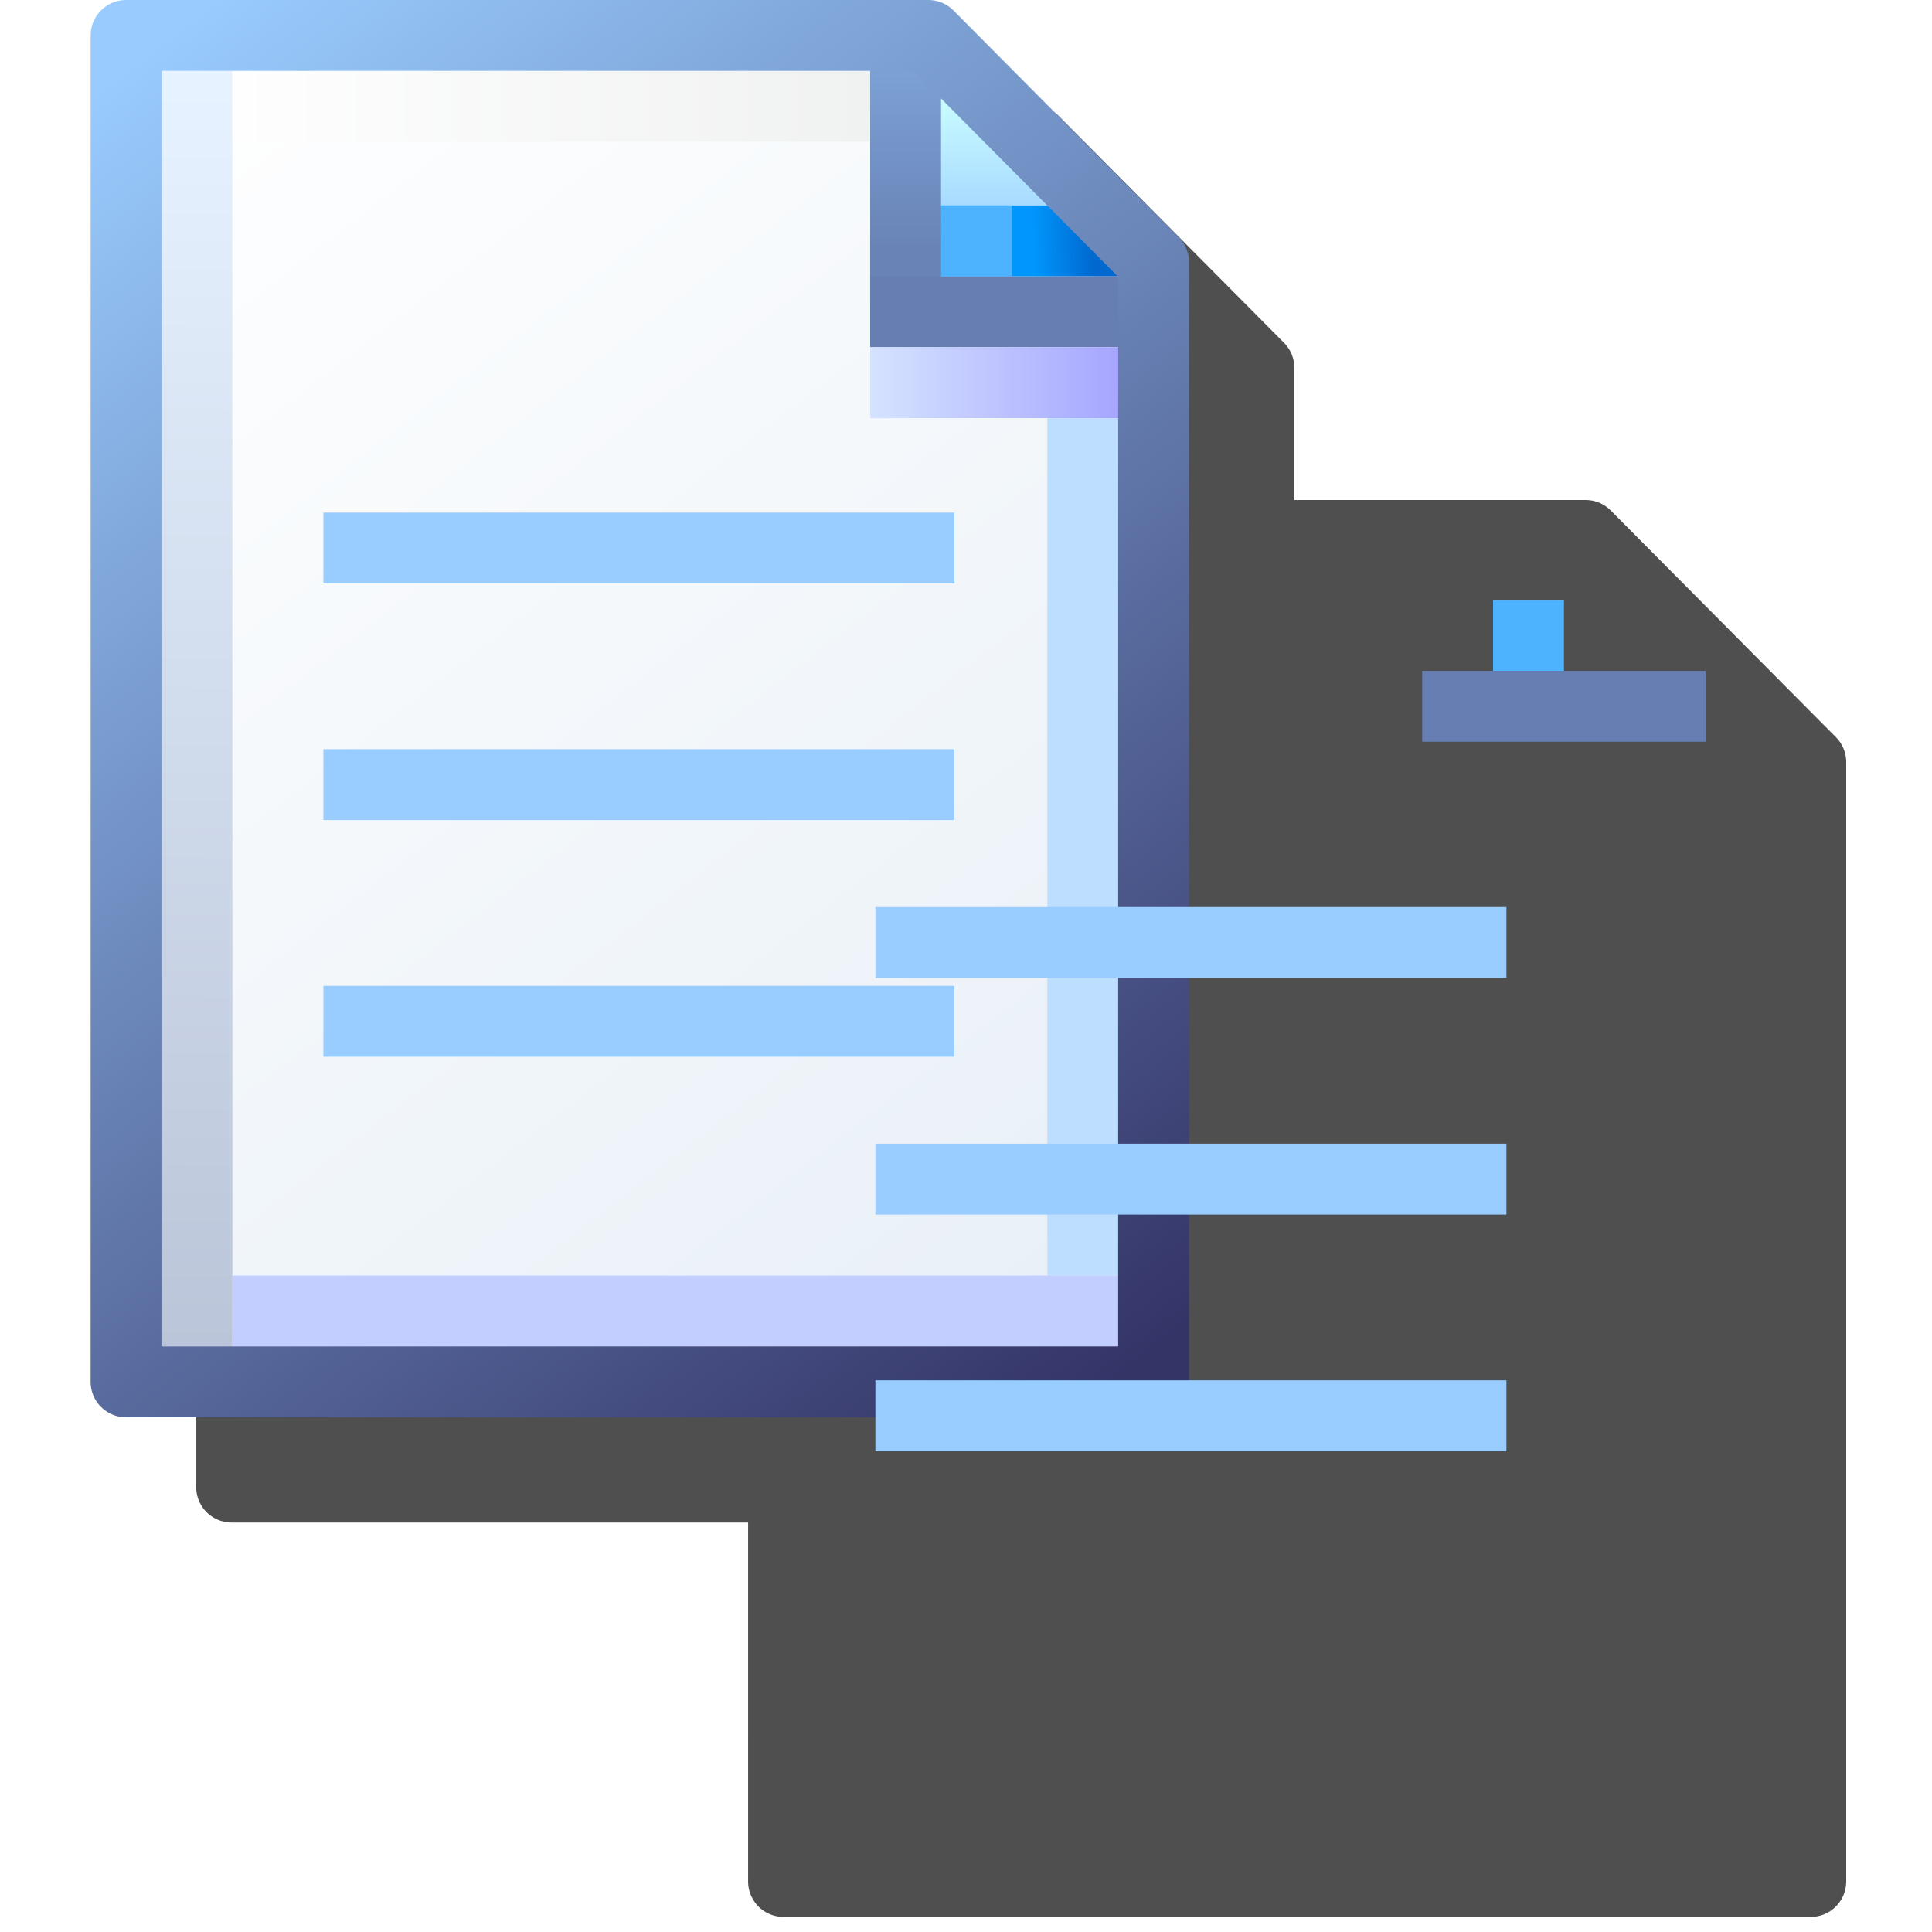 <svg version="1.1" viewBox="0 0 256 256" xmlns="http://www.w3.org/2000/svg" xmlns:xlink="http://www.w3.org/1999/xlink">
<defs>
<linearGradient id="linearGradient3855">
<stop stop-color="#fefefe" offset="0"/>
<stop stop-color="#f0f1f1" offset="1"/>
</linearGradient>
<linearGradient id="linearGradient3849">
<stop stop-color="#d5e3ff" offset="0"/>
<stop stop-color="#a6a6ff" offset="1"/>
</linearGradient>
<linearGradient id="linearGradient3843">
<stop stop-color="#bddeff" offset="0"/>
<stop stop-color="#bddeff" offset="1"/>
</linearGradient>
<linearGradient id="linearGradient3837">
<stop stop-color="#c2ceff" offset="0"/>
<stop stop-color="#c2ceff" offset="1"/>
</linearGradient>
<linearGradient id="linearGradient3831">
<stop stop-color="#bbc5d9" offset="0"/>
<stop stop-color="#e6f2ff" offset="1"/>
</linearGradient>
<linearGradient id="linearGradient3825">
<stop stop-color="#e7eff6" offset="0"/>
<stop stop-color="#fff" offset="1"/>
</linearGradient>
<linearGradient id="linearGradient1613">
<stop stop-color="#6983b6" offset="0"/>
<stop stop-color="#7ca0d3" offset="1"/>
</linearGradient>
<linearGradient id="linearGradient1601">
<stop stop-color="#0096fc" offset="0"/>
<stop stop-color="#0068ce" offset="1"/>
</linearGradient>
<linearGradient id="linearGradient1576">
<stop stop-color="#9bceff" offset="0"/>
<stop stop-color="#c9fcff" offset="1"/>
</linearGradient>
<linearGradient id="linearGradient869">
<stop stop-color="#343467" offset="0"/>
<stop stop-color="#99cbfe" offset="1"/>
</linearGradient>
<linearGradient id="linearGradient1107" x1="111.46" x2="102.63" y1="95.322" y2="83.838" gradientTransform="matrix(16.147,0,0,16.229,-1371.9,-1348)" gradientUnits="userSpaceOnUse" xlink:href="#linearGradient3825"/>
<linearGradient id="linearGradient1109" x1="7.542" x2="7.542" y1="1.94" y2=".69" gradientTransform="matrix(16.147,0,0,16.229,280.43,7.853)" gradientUnits="userSpaceOnUse" xlink:href="#linearGradient1576"/>
<linearGradient id="linearGradient1113" x1="8.06" x2="8.586" y1="1.846" y2="1.827" gradientTransform="matrix(16.147,0,0,16.229,280.43,7.853)" gradientUnits="userSpaceOnUse" xlink:href="#linearGradient1601"/>
<linearGradient id="linearGradient1115" x1="6.945" x2="6.945" y1="1.909" y2=".399" gradientTransform="matrix(16.147,0,0,16.229,280.43,9.026)" gradientUnits="userSpaceOnUse" xlink:href="#linearGradient1613"/>
<linearGradient id="linearGradient1117" x1="6.881" x2="9.049" y1="2.447" y2="2.447" gradientTransform="matrix(16.147,0,0,16.229,276.46,19.281)" gradientUnits="userSpaceOnUse" xlink:href="#linearGradient3849"/>
<linearGradient id="linearGradient1119" x1="8.493" x2="8.493" y1="3.46" y2="10.915" gradientTransform="matrix(16.147,0,0,16.229,280.43,7.853)" gradientUnits="userSpaceOnUse" xlink:href="#linearGradient3843"/>
<linearGradient id="linearGradient1121" x1=".848" x2="8.589" y1="11.628" y2="11.628" gradientTransform="matrix(16.147,0,0,16.229,283.87,1.288)" gradientUnits="userSpaceOnUse" xlink:href="#linearGradient3837"/>
<linearGradient id="linearGradient1123" x1=".325" x2=".418" y1="12.147" y2="1.21" gradientTransform="matrix(16.147,0,0,16.229,287.32,-2.131)" gradientUnits="userSpaceOnUse" xlink:href="#linearGradient3831"/>
<linearGradient id="linearGradient1125" x1=".423" x2="5.997" y1=".329" y2=".329" gradientTransform="matrix(16.147,0,0,16.229,290.73,14.661)" gradientUnits="userSpaceOnUse" xlink:href="#linearGradient3855"/>
<linearGradient id="linearGradient1127" x1="111.33" x2="102.63" y1="95.189" y2="83.838" gradientTransform="matrix(16.147,0,0,16.229,-1371.9,-1348)" gradientUnits="userSpaceOnUse" xlink:href="#linearGradient869"/>
<filter id="filter1486" x="-.129" y="-.117" width="1.258" height="1.235" color-interpolation-filters="sRGB">
<feGaussianBlur stdDeviation="11.741"/>
</filter>
</defs>
<path d="m30.697 14a4.694 4.694 0 0 0-4.693 4.693l-0.004 178.36a4.694 4.694 0 0 0 4.693 4.693h68.436l-2e-3 47.562a4.694 4.694 0 0 0 4.693 4.693h136.12a4.694 4.694 0 0 0 4.693-4.693v-148.32a4.694 4.694 0 0 0-1.363-3.309l-29.838-30.039a4.694 4.694 0 0 0-3.33-1.385h-38.596v-17.523a4.694 4.694 0 0 0-1.363-3.307l-29.838-30.039a4.694 4.694 0 0 0-3.33-1.387z" filter="url(#filter1486)" opacity=".83" stroke-width=".939" style="paint-order:normal"/>
<g transform="matrix(.939 0 0 .939 -10.639 0)">
<g transform="translate(11.551)">
<g transform="translate(-265,-5)">
<path d="m282.57 10h113.21l32.042 34.351v154.58h-145.26z" fill="url(#linearGradient1107)" style="paint-order:normal"/>
<path d="m395.55 36.024 32.269 6.18-32.755-32.704z" fill="url(#linearGradient1109)"/>
<g stroke-width="10">
<path d="m423.07 39h-28.5" fill="none" stroke="url(#linearGradient1113)"/>
<path d="m392.57 10v38" fill="#7494c7" stroke="url(#linearGradient1115)"/>
<path d="m387.57 49 40 3.4e-5" fill-opacity="0" stroke="#667eb1"/>
<g fill="none">
<path d="m387.57 59h35" stroke="url(#linearGradient1117)"/>
<path d="m417.57 64v121" stroke="url(#linearGradient1119)"/>
<path d="m422.57 190h-125" stroke="url(#linearGradient1121)"/>
<path d="m292.57 195v-180" stroke="url(#linearGradient1123)"/>
</g>
<path d="m387.57 20h-90" fill="#e8ebee" stroke="url(#linearGradient1125)"/>
</g>
<rect x="397.57" y="34" width="10" height="10" fill="#4db3ff"/>
<path d="m282.57 10h113.21l31.786 32-6e-5 158h-145z" fill="none" stroke="url(#linearGradient1127)" stroke-linejoin="round" stroke-width="10" style="paint-order:normal"/>
<g stroke="#9cf" stroke-width="10">
<path d="m310.41 82.334h89.043" fill="#9cf"/>
<path d="m310.41 115.72h89.043" fill="none"/>
<path d="m310.41 149.12h89.043" fill="#9cf"/>
</g>
</g>
<g transform="translate(-187.1,50.666)">
<path d="m282.57 10h113.21l32.042 34.351v154.58h-145.26z" fill="url(#linearGradient1107)" style="paint-order:normal"/>
<path d="m395.55 36.024 32.269 6.18-32.755-32.704z" fill="url(#linearGradient1109)"/>
<g stroke-width="10">
<path d="m423.07 39h-28.5" fill="none" stroke="url(#linearGradient1113)"/>
<path d="m392.57 10v38" fill="#7494c7" stroke="url(#linearGradient1115)"/>
<path d="m387.57 49 40 3.4e-5" fill-opacity="0" stroke="#667eb1"/>
<g fill="none">
<path d="m387.57 59h35" stroke="url(#linearGradient1117)"/>
<path d="m417.57 64v121" stroke="url(#linearGradient1119)"/>
<path d="m422.57 190h-125" stroke="url(#linearGradient1121)"/>
<path d="m292.57 195v-180" stroke="url(#linearGradient1123)"/>
</g>
<path d="m387.57 20h-90" fill="#e8ebee" stroke="url(#linearGradient1125)"/>
</g>
<rect x="397.57" y="34" width="10" height="10" fill="#4db3ff"/>
<path d="m282.57 10h113.21l31.786 32-6e-5 158h-145z" fill="none" stroke="url(#linearGradient1127)" stroke-linejoin="round" stroke-width="10" style="paint-order:normal"/>
<g stroke="#9cf" stroke-width="10">
<path d="m310.41 82.334h89.043" fill="#9cf"/>
<path d="m310.41 115.72h89.043" fill="none"/>
<path d="m310.41 149.12h89.043" fill="#9cf"/>
</g>
</g>
</g>
</g>
</svg>
